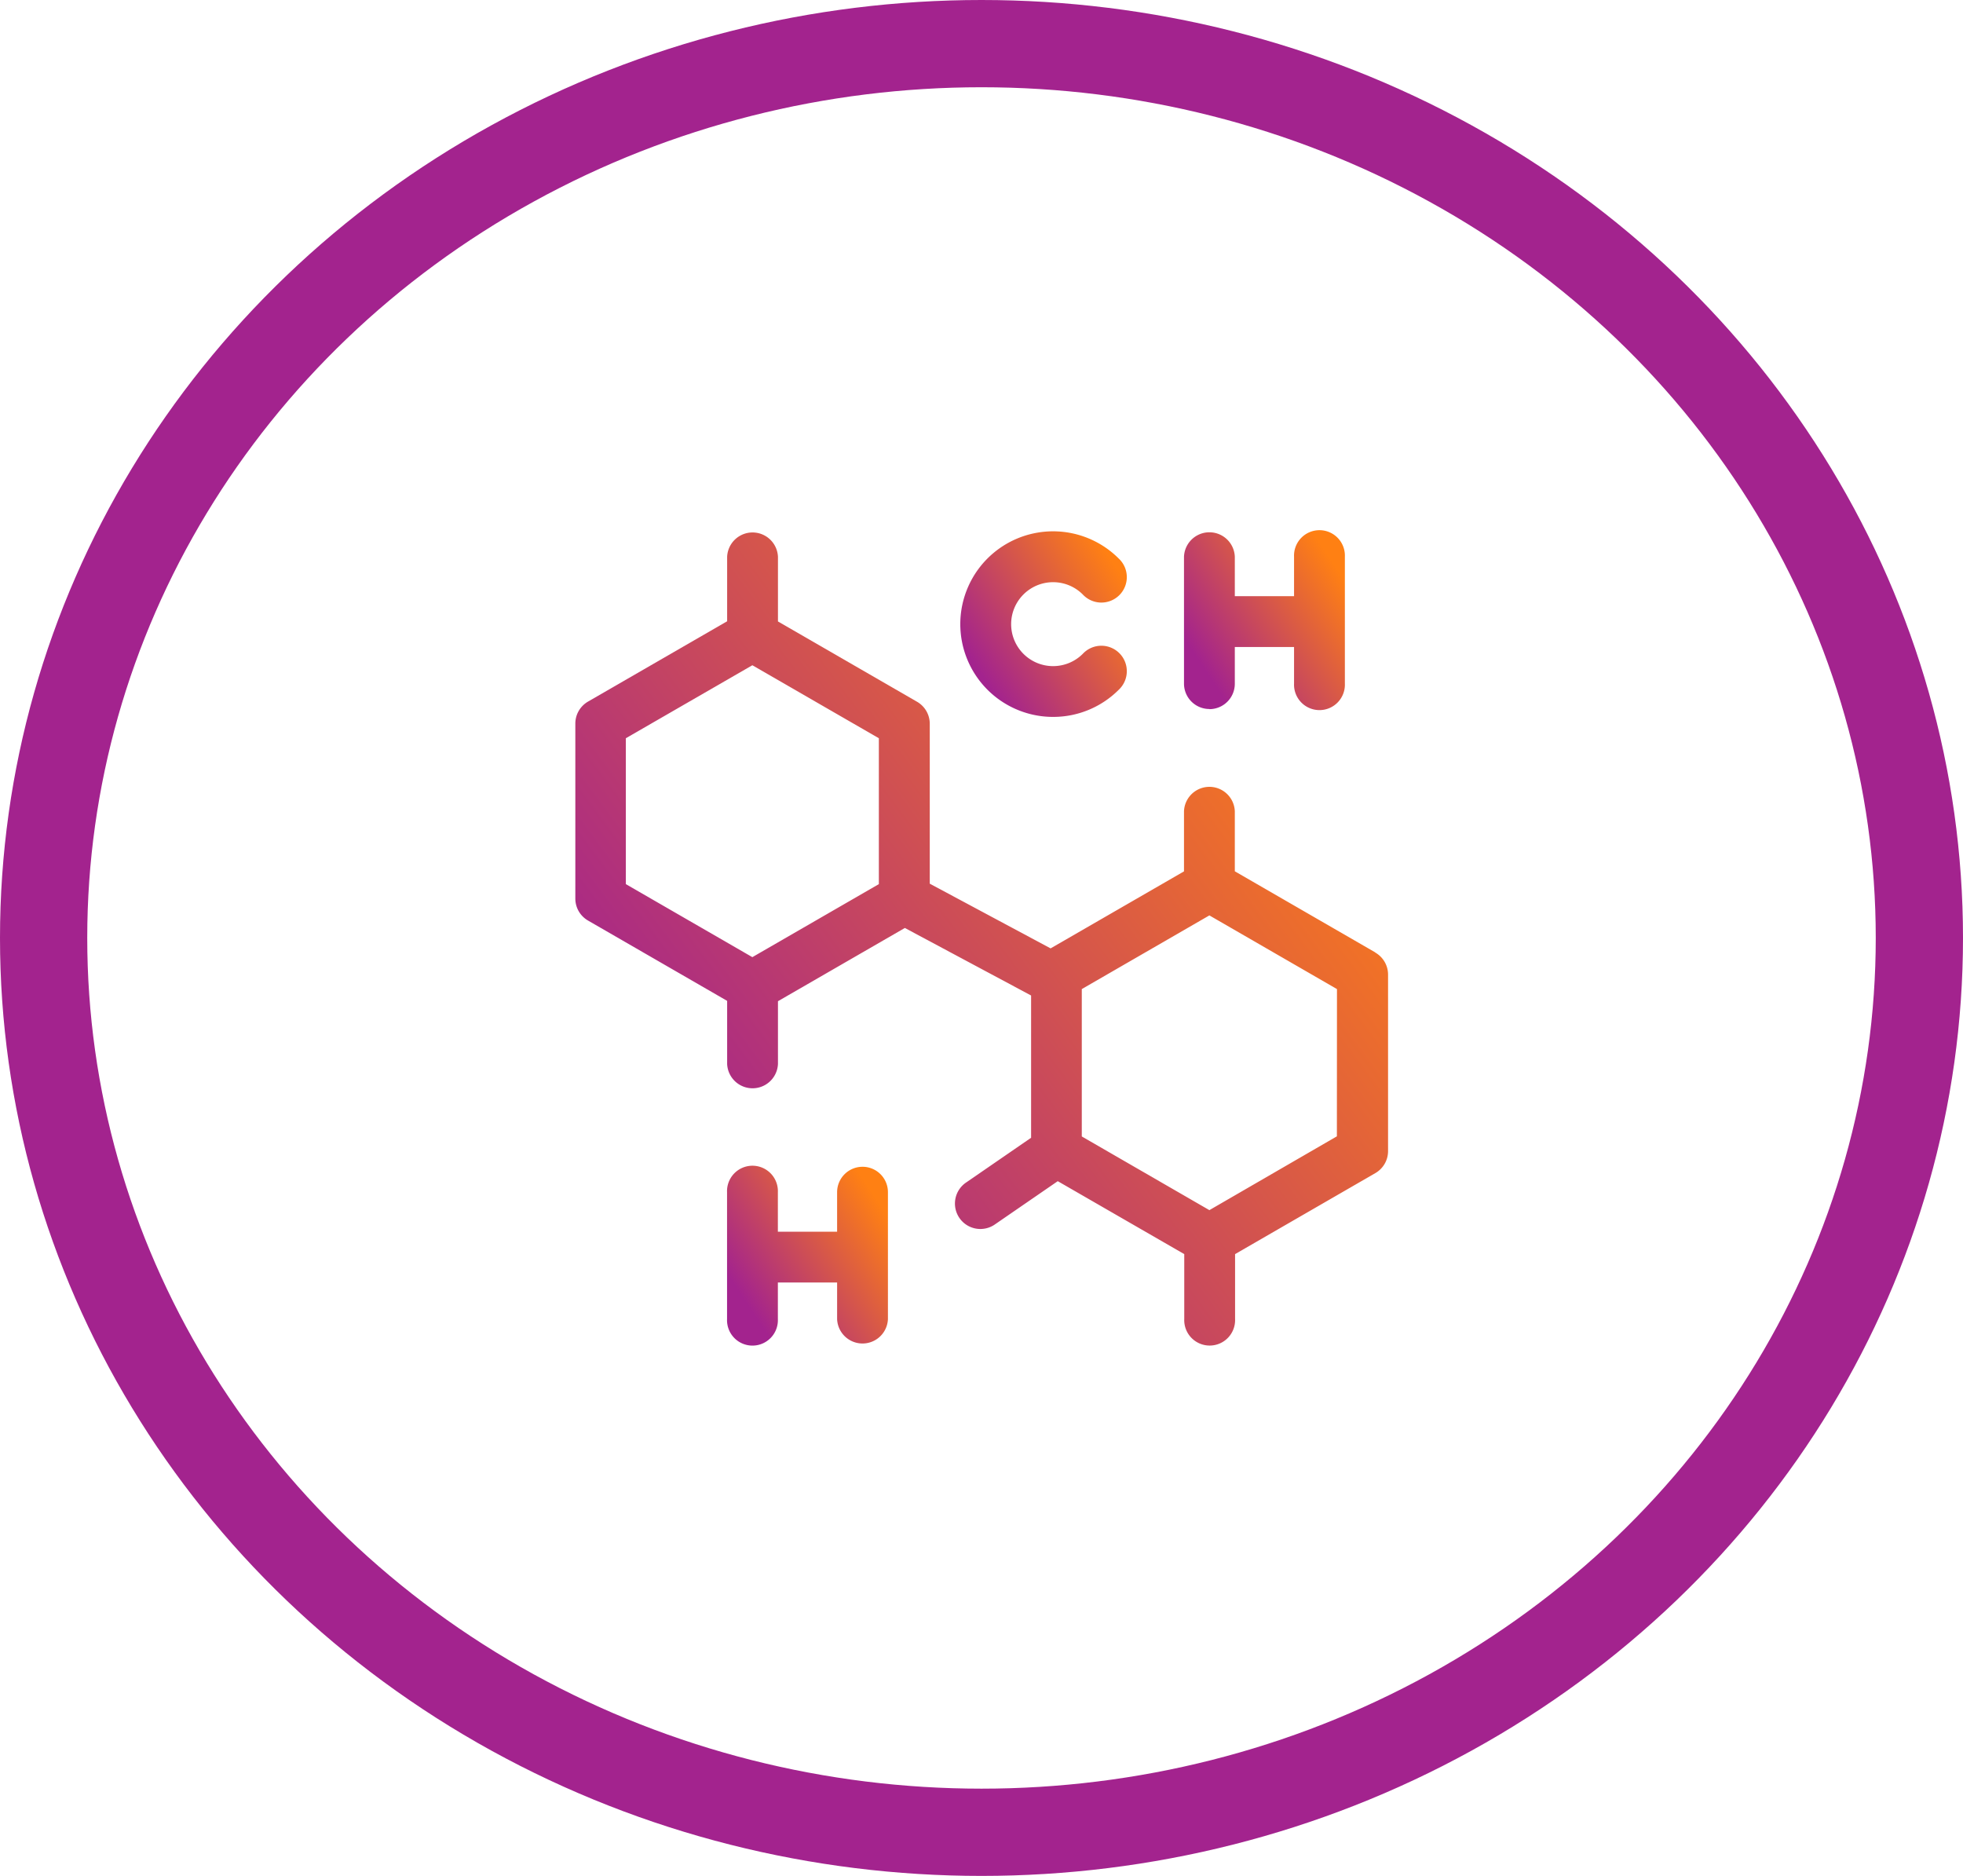 <svg xmlns="http://www.w3.org/2000/svg" xmlns:xlink="http://www.w3.org/1999/xlink" width="45" height="43" viewBox="0 0 45 43">
  <defs>
    <linearGradient id="linear-gradient" x1="0.938" y1="0.195" x2="0.138" y2="0.789" gradientUnits="objectBoundingBox">
      <stop offset="0" stop-color="#ff8013"/>
      <stop offset="1" stop-color="#a3238e"/>
    </linearGradient>
  </defs>
  <g id="Group_1561" data-name="Group 1561" transform="translate(-0.069 -0.196)">
    <g id="Ellipse_47" data-name="Ellipse 47" transform="translate(0.069 0.196)" fill="none" stroke="#a3238e" stroke-width="2">
      <ellipse cx="22.5" cy="21.5" rx="22.5" ry="21.5" stroke="none"/>
      <ellipse cx="22.5" cy="21.5" rx="21.5" ry="20.5" fill="none"/>
    </g>
    <g id="Group_1573" data-name="Group 1573" transform="translate(13.255 12.376)">
      <path id="Path_822" data-name="Path 822" d="M144.509,65.7l-3.216-1.857V62.466a.583.583,0,0,0-1.165,0v1.379L137.07,65.61,134.3,64.127V60.457a.583.583,0,0,0-.291-.5l-3.189-1.841V56.635a.583.583,0,0,0-1.165,0v1.477l-3.189,1.841a.583.583,0,0,0-.291.5v4.019a.582.582,0,0,0,.291.5l3.189,1.841v1.445a.583.583,0,0,0,1.165,0V66.821l2.909-1.679,2.894,1.548v3.261l-1.48,1.019h0a.583.583,0,1,0,.661.96l1.43-.984,2.9,1.672v1.489a.583.583,0,1,0,1.165,0V72.618l3.216-1.857a.582.582,0,0,0,.291-.5V66.207a.583.583,0,0,0-.291-.5Zm-11.376-1.563-2.9,1.674-2.9-1.674V60.793l2.9-1.673,2.9,1.673Zm10.5,5.781L140.71,71.61l-2.925-1.689V66.543l2.925-1.689,2.925,1.689Z" transform="translate(-126.172 -56.051)" fill="url(#linear-gradient)"/>
      <path id="Path_823" data-name="Path 823" d="M340.554,60.278a2.121,2.121,0,0,0,1.5-.622.583.583,0,1,0-.824-.824.962.962,0,1,1,0-1.36.583.583,0,1,0,.824-.824,2.127,2.127,0,1,0-1.5,3.63Z" transform="translate(-329.594 -56.025)" fill="url(#linear-gradient)"/>
      <path id="Path_824" data-name="Path 824" d="M212.9,406.04a.583.583,0,0,0-.583.583v.906h-1.358v-.906a.583.583,0,1,0-1.165,0v2.909a.583.583,0,1,0,1.165,0v-.839h1.358v.839a.583.583,0,0,0,1.165,0v-2.909a.582.582,0,0,0-.583-.583Z" transform="translate(-206.313 -391.475)" fill="url(#linear-gradient)"/>
      <path id="Path_825" data-name="Path 825" d="M462.123,60.124a.582.582,0,0,0,.583-.583V58.7h1.358v.839a.583.583,0,1,0,1.165,0v-2.91a.583.583,0,1,0-1.165,0v.906h-1.358v-.906a.583.583,0,0,0-1.165,0v2.909a.582.582,0,0,0,.583.583Z" transform="translate(-447.585 -56.049)" fill="url(#linear-gradient)"/>
    </g>
  </g>
</svg>
